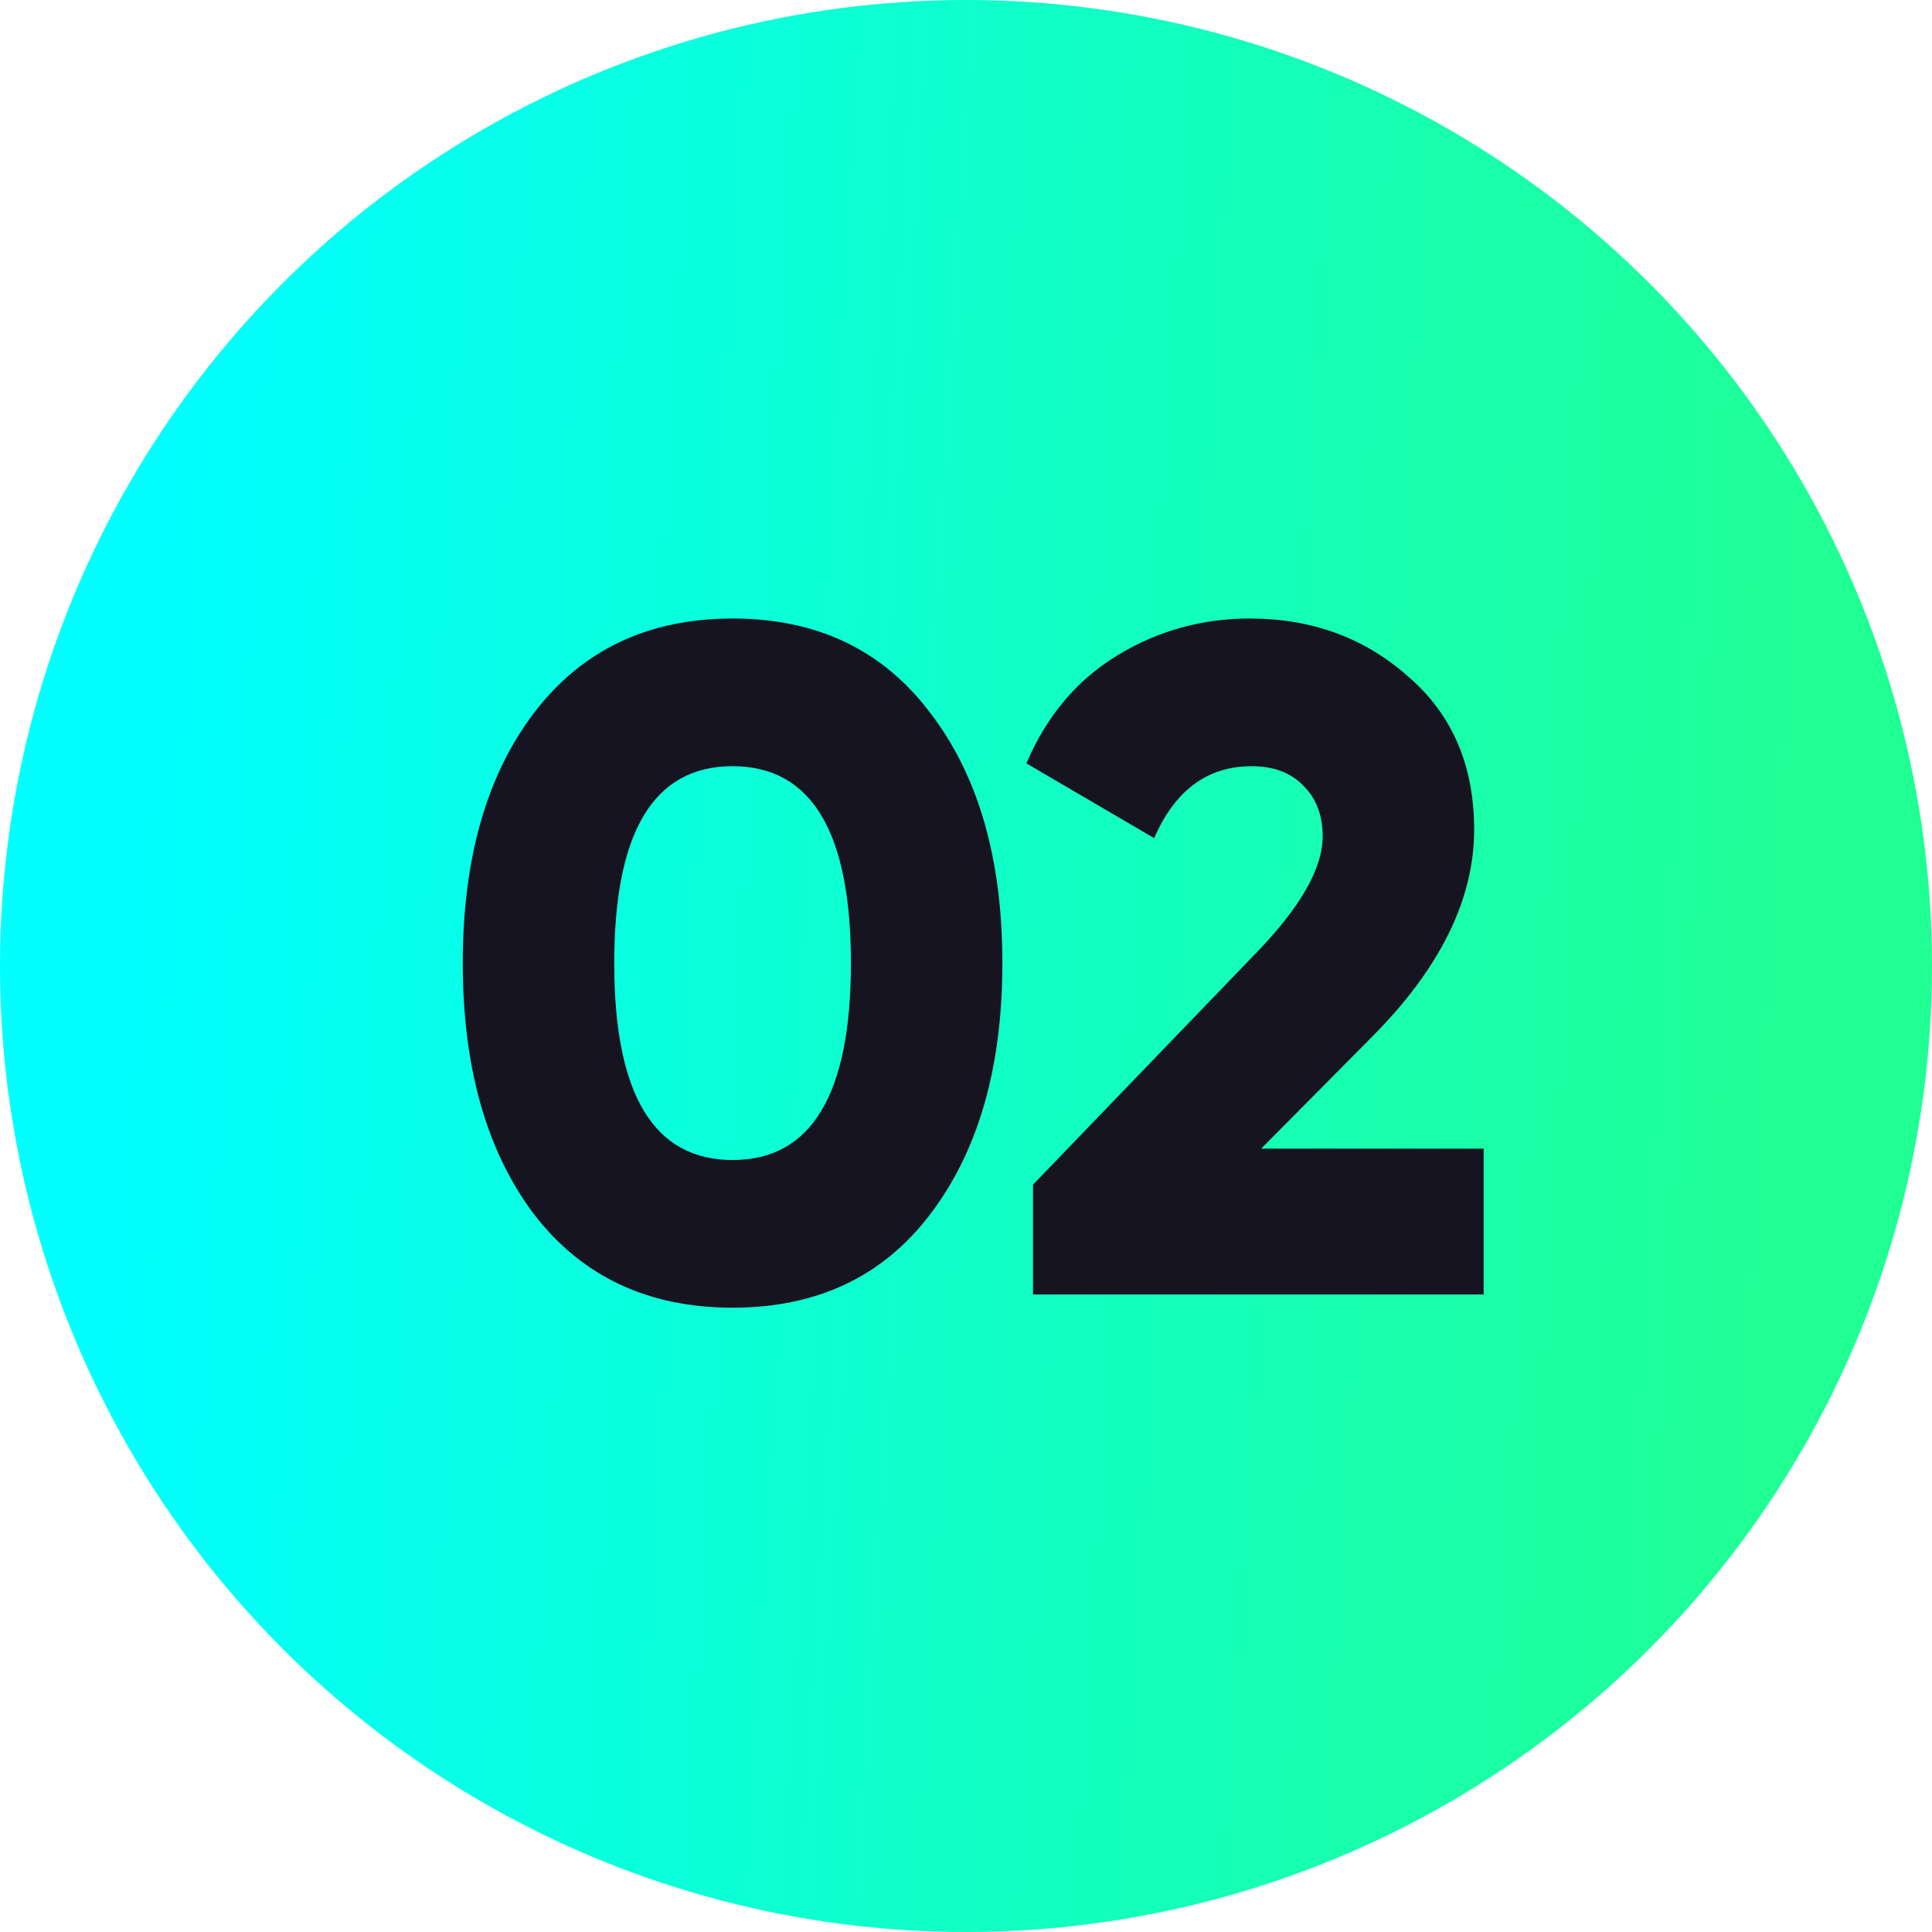 <svg width="100" height="100" viewBox="0 0 100 100" fill="none" xmlns="http://www.w3.org/2000/svg">
<circle cx="50" cy="50" r="50" fill="url(#paint0_linear)"/>
<path d="M48.159 62.835C45.709 66.069 42.295 67.686 37.918 67.686C33.541 67.686 30.111 66.069 27.628 62.835C25.178 59.568 23.953 55.24 23.953 49.85C23.953 44.46 25.178 40.148 27.628 36.914C30.111 33.647 33.541 32.014 37.918 32.014C42.295 32.014 45.709 33.647 48.159 36.914C50.642 40.148 51.883 44.46 51.883 49.85C51.883 55.24 50.642 59.568 48.159 62.835ZM31.793 49.85C31.793 56.645 33.835 60.042 37.918 60.042C42.001 60.042 44.043 56.645 44.043 49.85C44.043 43.055 42.001 39.658 37.918 39.658C33.835 39.658 31.793 43.055 31.793 49.85ZM53.468 67V61.316L64.983 49.36C67.302 46.975 68.462 44.95 68.462 43.284C68.462 42.206 68.135 41.34 67.482 40.687C66.829 40.001 65.93 39.658 64.787 39.658C62.501 39.658 60.818 40.899 59.74 43.382L53.125 39.511C54.17 37.061 55.739 35.199 57.829 33.925C59.92 32.651 62.206 32.014 64.689 32.014C67.891 32.014 70.618 33.01 72.872 35.003C75.159 36.963 76.302 39.609 76.302 42.941C76.302 46.567 74.522 50.16 70.961 53.721L65.277 59.454H76.792V67H53.468Z" fill="#151420"/>
<defs>
<linearGradient id="paint0_linear" x1="84.844" y1="189.341" x2="-1.83" y2="183.997" gradientUnits="userSpaceOnUse">
<stop stop-color="#1FFF94"/>
<stop offset="1" stop-color="#00FFFF"/>
</linearGradient>
</defs>
</svg>
